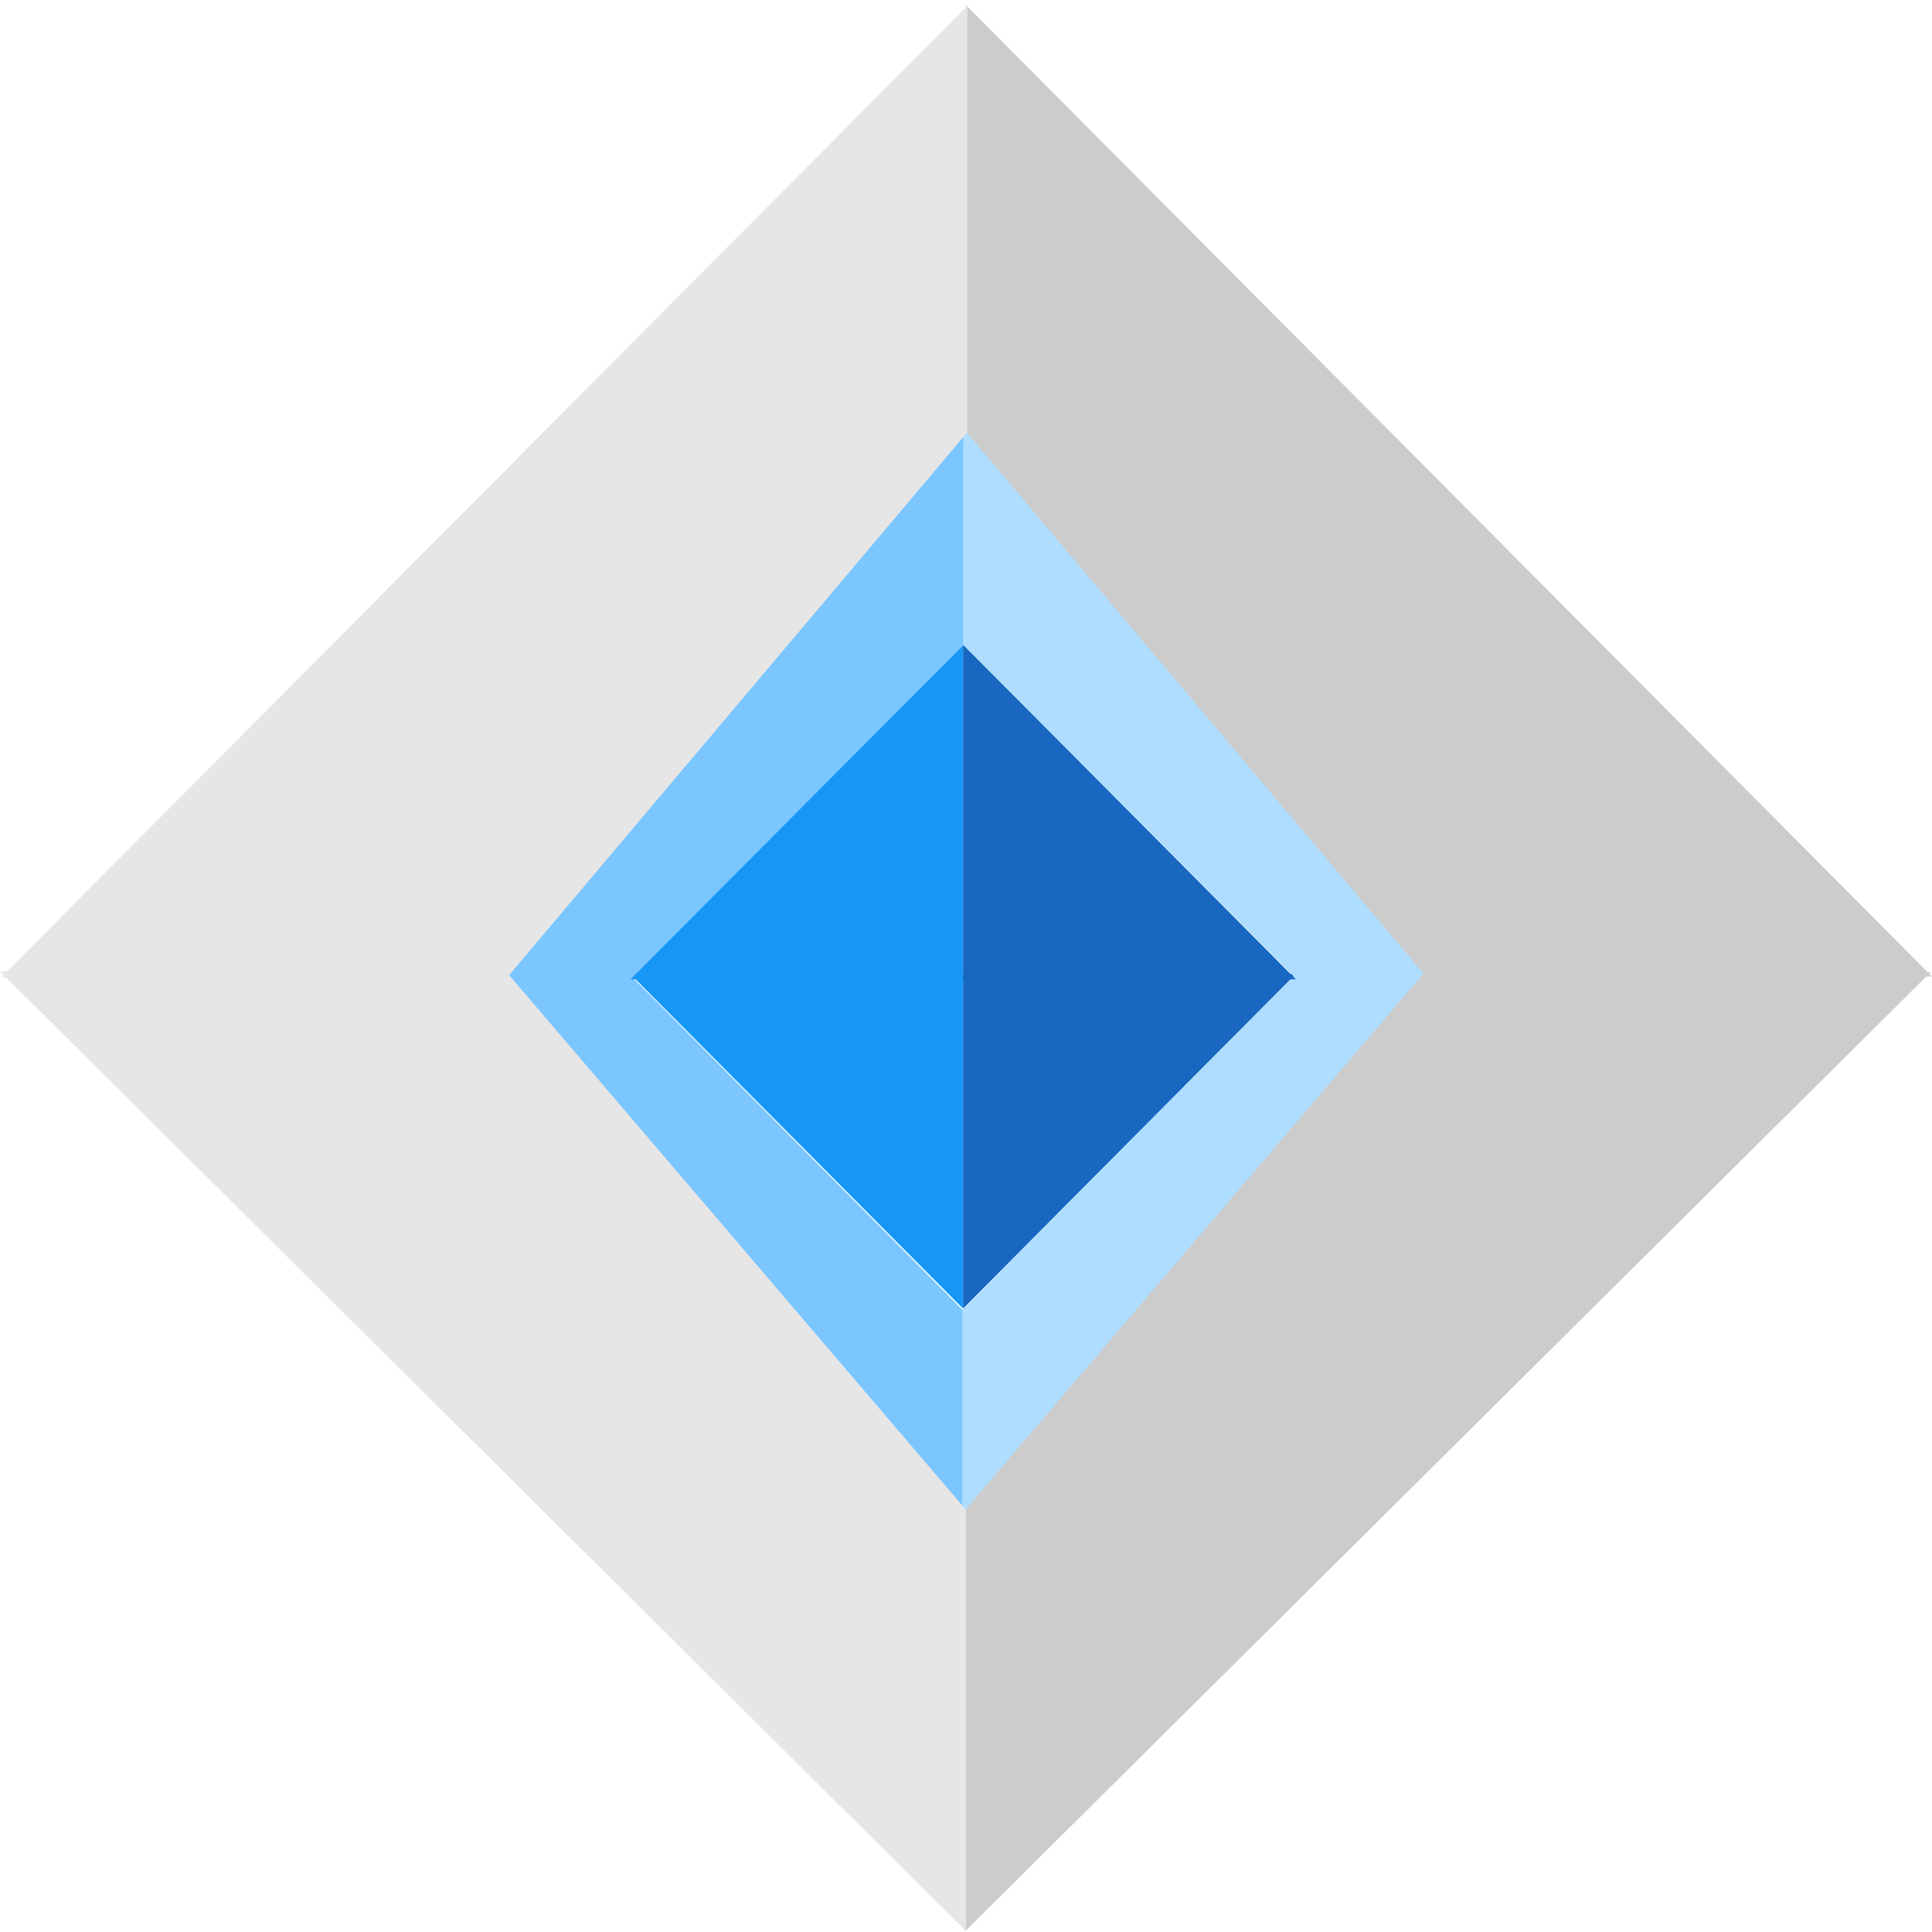 <?xml version="1.0" encoding="UTF-8" standalone="no"?>
<svg
   xmlns:dc="http://purl.org/dc/elements/1.1/"
   xmlns:cc="http://creativecommons.org/ns#"
   xmlns:rdf="http://www.w3.org/1999/02/22-rdf-syntax-ns#"
   xmlns:svg="http://www.w3.org/2000/svg"
   xmlns="http://www.w3.org/2000/svg"
   xmlns:sodipodi="http://sodipodi.sourceforge.net/DTD/sodipodi-0.dtd"
   xmlns:inkscape="http://www.inkscape.org/namespaces/inkscape"
   id="Layer_1"
   data-name="Layer 1"
   viewBox="0 0 70 70"
   version="1.1"
   sodipodi:docname="logo.svg"
   width="70"
   height="70"
   inkscape:version="1.0.2-2 (e86c870879, 2021-01-15)">
  <sodipodi:namedview
     pagecolor="#ffffff"
     bordercolor="#666666"
     borderopacity="1"
     objecttolerance="10"
     gridtolerance="10"
     guidetolerance="10"
     inkscape:pageopacity="0"
     inkscape:pageshadow="2"
     inkscape:window-width="1280"
     inkscape:window-height="961"
     id="namedview17"
     showgrid="false"
     fit-margin-top="0"
     fit-margin-left="0"
     fit-margin-right="0"
     fit-margin-bottom="0"
     inkscape:zoom="5.6144278"
     inkscape:cx="47.361436"
     inkscape:cy="16.755772"
     inkscape:window-x="1358"
     inkscape:window-y="-8"
     inkscape:window-maximized="1"
     inkscape:current-layer="Layer_1" />
  <defs
     id="defs4">
    <style
       id="style2">.cls-1{fill:#1697f6;}.cls-2{fill:#7bc6ff;}.cls-3{fill:#1867c0;}.cls-4{fill:#aeddff;}</style>
  </defs>
  <title
     id="title6">Artboard 46</title>
  <polyline
     class="cls-1"
     points="43.75 0 23.31 0 43.75 48.32"
     id="polyline8"
     transform="matrix(0.59,0,0,0.251,9.081,35.286)" />
  <polygon
     class="cls-2"
     points="43.75,100 0,14.58 22.92,14.58 43.75,62.5 "
     id="polygon10"
     transform="matrix(0.58,0,0,0.254,9.525,31.609)" />
  <polyline
     class="cls-3"
     points="43.75 0 64.19 0 43.75 48.32"
     id="polyline12"
     transform="matrix(0.59,0,0,0.251,9.081,35.286)" />
  <polygon
     class="cls-4"
     points="43.75,62.5 64.58,14.58 87.5,14.58 43.75,100 "
     id="polygon14"
     transform="matrix(0.58,0,0,0.254,9.49,31.593)" />
  <polyline
     class="cls-1"
     points="43.75 0 23.31 0 43.75 48.32"
     id="polyline8-9"
     transform="matrix(0.59,0,0,-0.251,9.081,35.483)"
     style="fill:#1697f6" />
  <polyline
     class="cls-3"
     points="43.75 0 64.19 0 43.75 48.32"
     id="polyline12-0"
     transform="matrix(0.59,0,0,-0.251,9.081,35.483)"
     style="fill:#1867c0" />
  <polygon
     class="cls-2"
     points="0,14.58 22.92,14.58 43.75,62.5 43.75,100 "
     id="polygon10-7"
     transform="matrix(0.58,0,0,-0.253,9.561,39.156)"
     style="fill:#7bc6ff" />
  <polygon
     class="cls-4"
     points="64.58,14.58 87.5,14.58 43.75,100 43.75,62.5 "
     id="polygon14-8"
     transform="matrix(0.58,0,0,-0.253,9.525,39.171)"
     style="fill:#aeddff" />
  <polygon
     class="cls-2"
     points="22.92,14.58 43.75,62.5 43.75,100 0,14.58 "
     id="polygon10-7-1"
     transform="matrix(-0.8,0,0,-0.412,70,41.388)"
     style="fill:#cccccc" />
  <polygon
     class="cls-4"
     points="87.5,14.58 43.75,100 43.75,62.5 64.58,14.58 "
     id="polygon14-8-2"
     transform="matrix(-0.8,0,0,-0.412,70.048,41.412)"
     style="fill:#e6e6e6" />
  <polygon
     class="cls-2"
     points="0,14.58 22.92,14.58 43.75,62.5 43.75,100 "
     id="polygon10-7-1-2"
     transform="matrix(-0.8,0,0,0.407,69.952,29.29)"
     style="fill:#cccccc" />
  <polygon
     class="cls-4"
     points="64.58,14.58 87.5,14.58 43.75,100 43.75,62.5 "
     id="polygon14-8-2-6"
     transform="matrix(-0.8,0,0,0.407,70,29.266)"
     style="fill:#e6e6e6" />
</svg>
